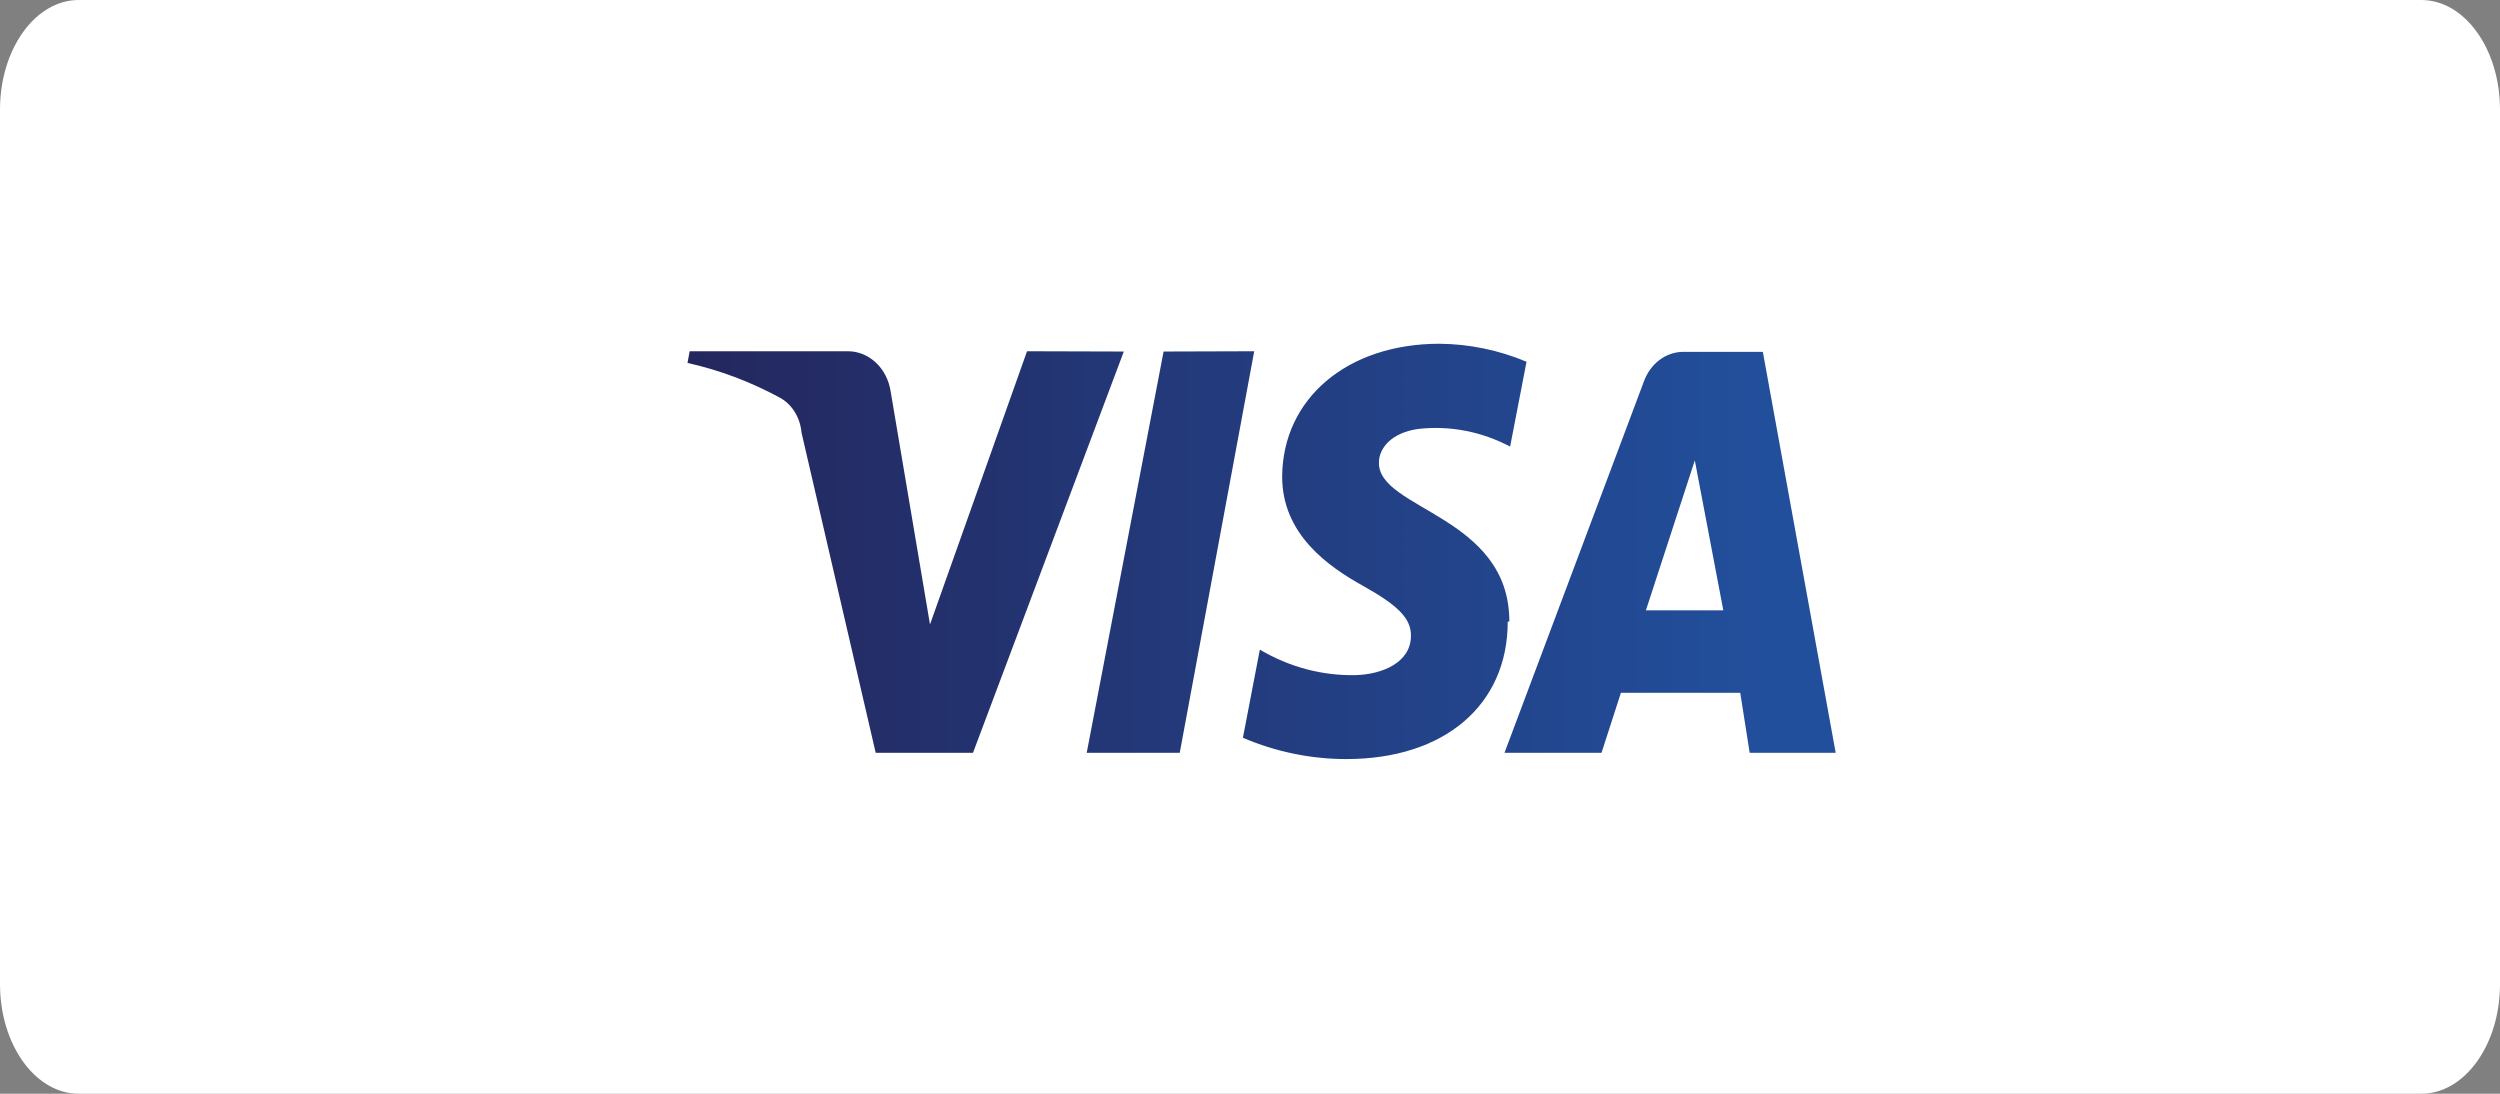 <svg width="80" height="35" viewBox="0 0 80 35" fill="none" xmlns="http://www.w3.org/2000/svg">
<rect x="0" y="0" width="80" height="35" fill="#808080" stroke="none"/>
<path d="M77.48 0H2.52C1.128 0 0 1.571 0 3.508V31.492C0 33.429 1.128 35 2.52 35H77.48C78.872 35 80 33.429 80 31.492V3.508C80 1.571 78.872 0 77.48 0Z" fill="white"/>
<path d="M35.962 11.249L31.136 24.089H28.022L25.648 13.841C25.627 13.601 25.551 13.372 25.427 13.175C25.304 12.979 25.137 12.821 24.942 12.718C24.007 12.212 23.019 11.841 22 11.614L22.069 11.24H27.136C27.466 11.24 27.785 11.372 28.036 11.611C28.287 11.85 28.452 12.181 28.504 12.545L29.76 19.982L32.865 11.24L35.962 11.249ZM48.299 19.886C48.299 16.498 44.092 16.307 44.126 14.8C44.126 14.339 44.531 13.841 45.391 13.725C46.397 13.613 47.411 13.809 48.324 14.291L48.849 11.576C47.958 11.202 47.014 11.007 46.062 11C43.12 11 41.046 12.746 41.029 15.251C41.029 17.103 42.509 18.13 43.61 18.744C44.711 19.358 45.159 19.78 45.15 20.346C45.15 21.201 44.23 21.584 43.369 21.604C42.306 21.625 41.255 21.344 40.315 20.788L39.773 23.609C40.831 24.06 41.953 24.291 43.085 24.29C46.217 24.29 48.247 22.563 48.247 19.895L48.299 19.886ZM55.989 24.089H58.742L56.411 11.259H53.873C53.599 11.257 53.331 11.348 53.103 11.519C52.876 11.69 52.701 11.934 52.6 12.219L48.144 24.089H51.249L51.869 22.17H55.688L55.989 24.089ZM52.669 19.531L54.234 14.733L55.146 19.531H52.669ZM40.135 11.24L37.752 24.089H34.775L37.235 11.249L40.135 11.24Z" fill="url(#paint0_linear)"/>
<defs>
<linearGradient id="paint0_linear" x1="19.487" y1="21.27" x2="56.546" y2="21.27" gradientUnits="userSpaceOnUse">
<stop stop-color="#242459"/>
<stop offset="1" stop-color="#224F9C"/>
</linearGradient>
</defs>
</svg>
